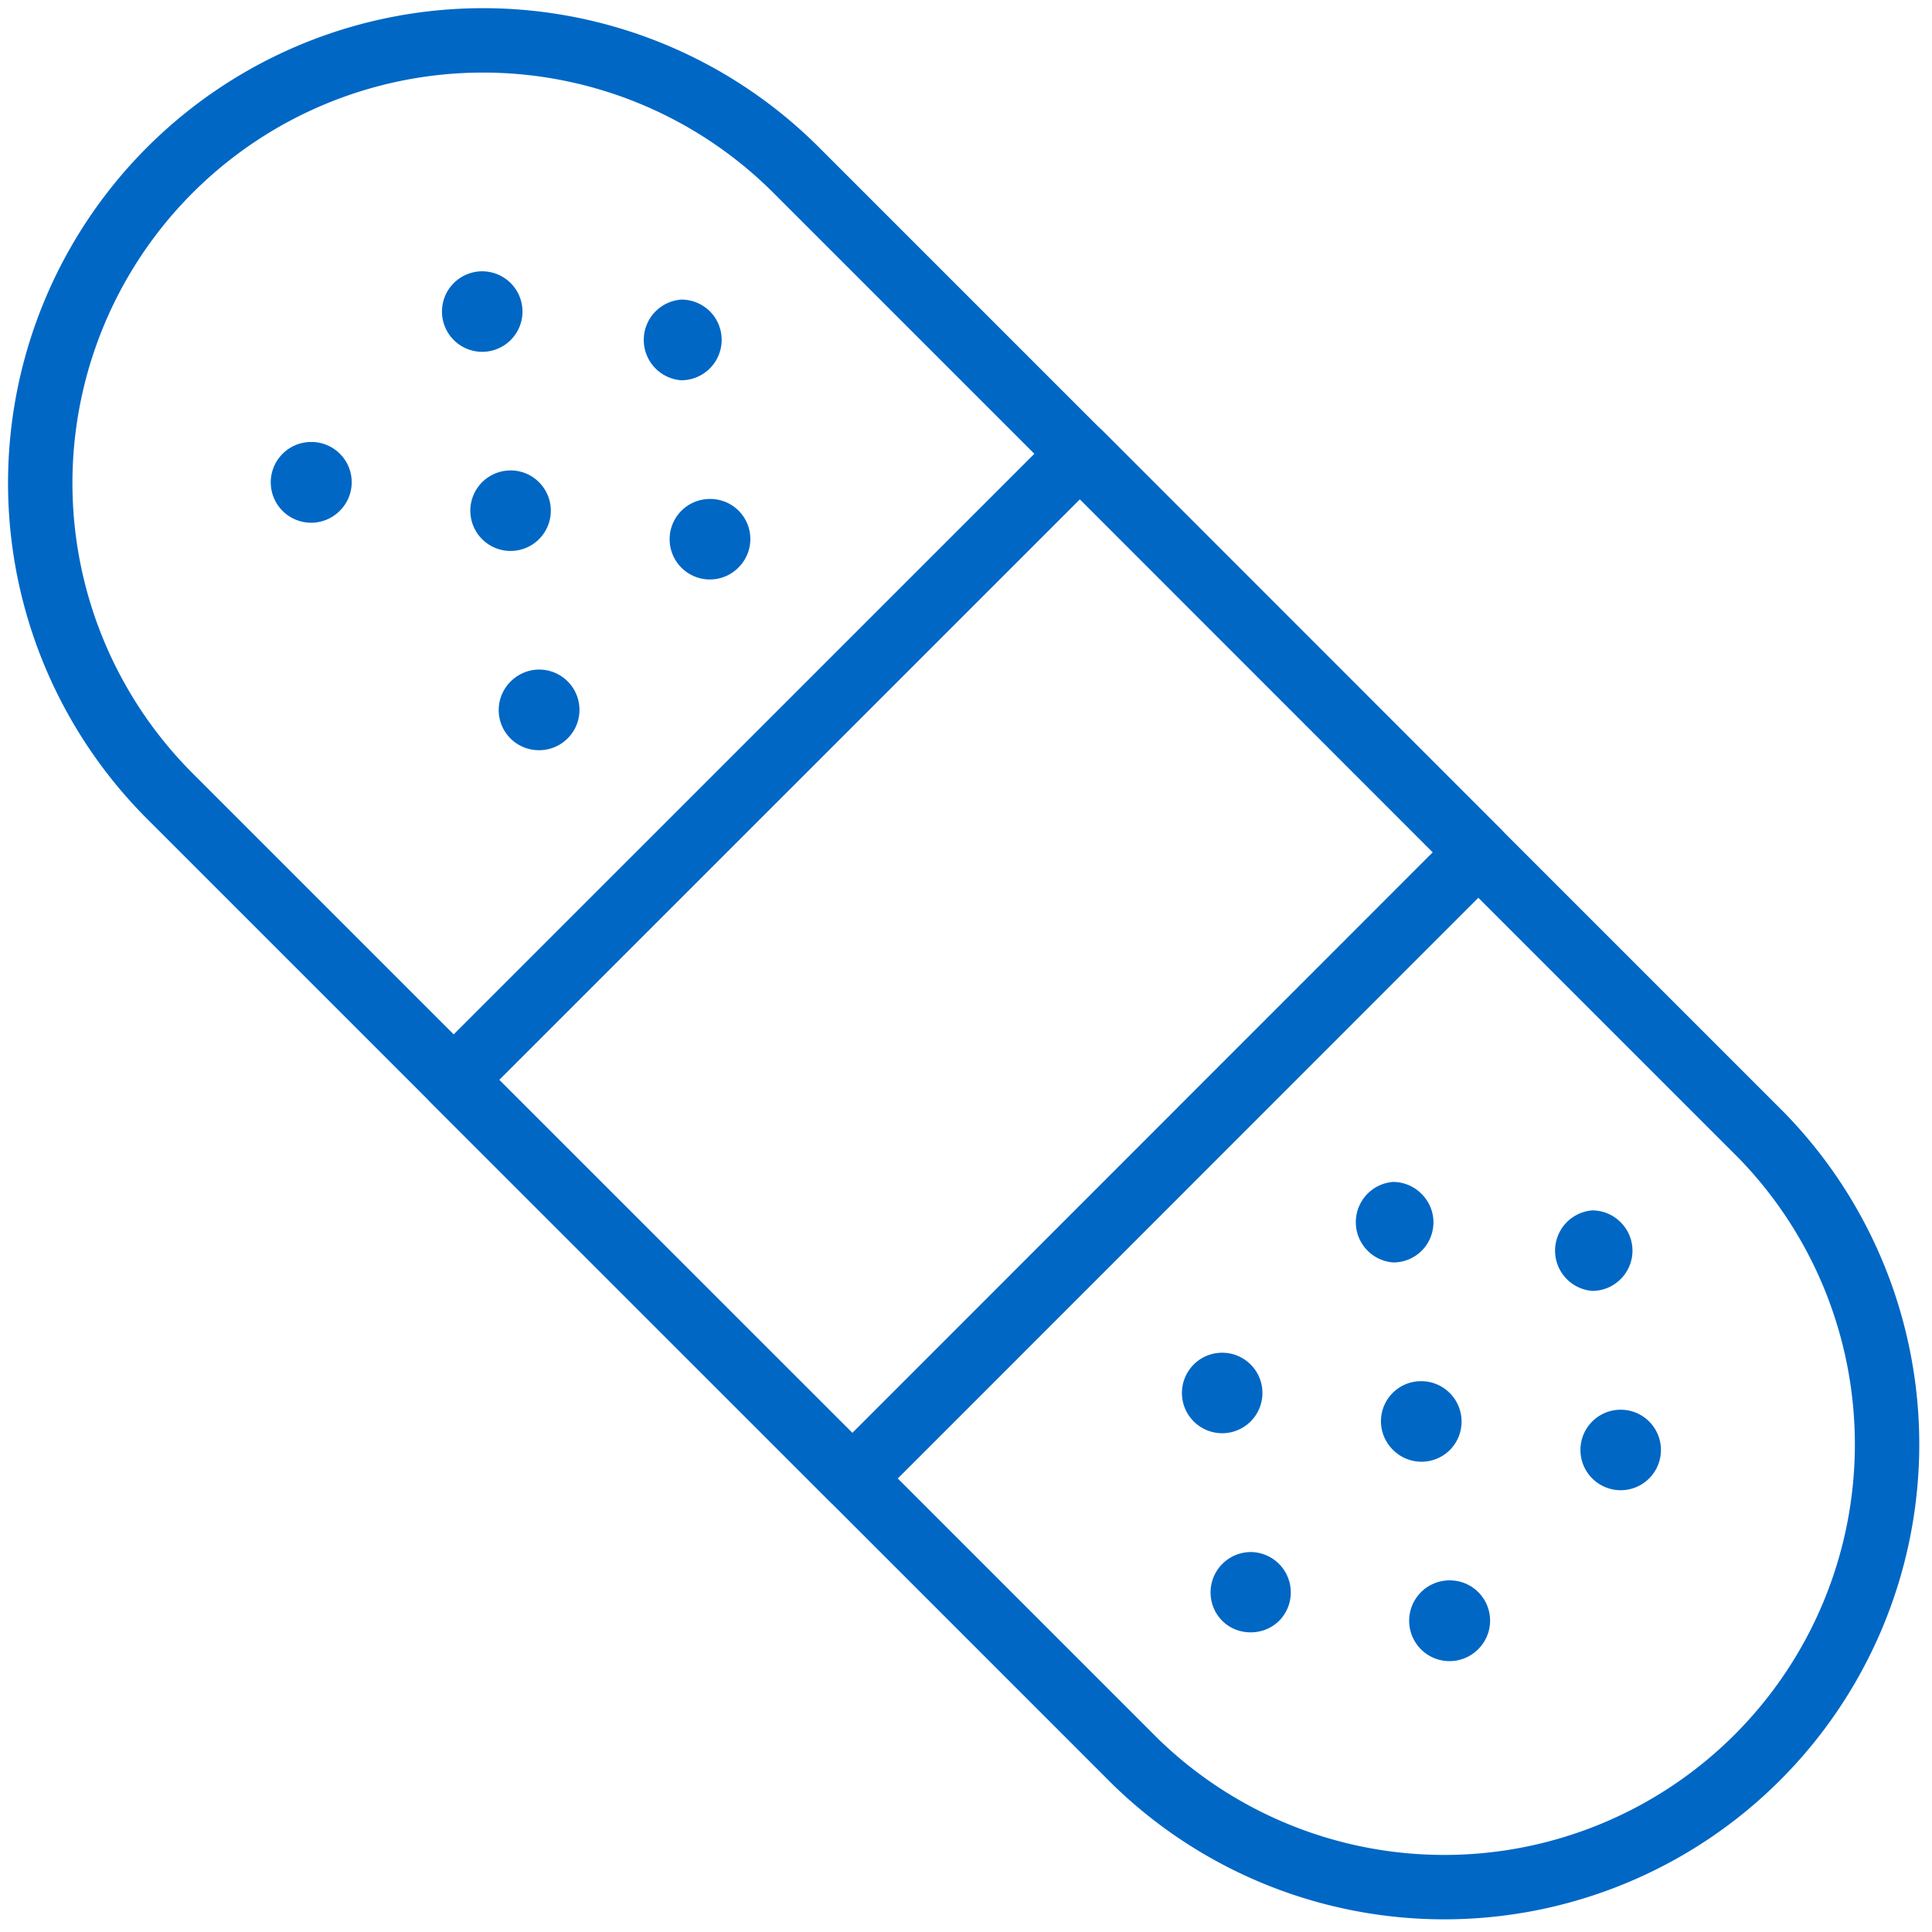 <svg width="30" height="30" viewBox="0 0 30 30" xmlns="http://www.w3.org/2000/svg"><g fill="none" fill-rule="evenodd"><path d="M12.362 2.64a6.877 6.877 0 0 0-9.723 0 6.874 6.874 0 0 0 0 9.723l15 15a6.876 6.876 0 0 0 9.723-9.723l-15-15h0z" stroke="#0067c5" stroke-linecap="round" stroke-linejoin="round"/><path stroke="#0067c5" stroke-linecap="round" stroke-linejoin="round" d="M22.955 13.234l-9.72 9.723-6.19-6.188 9.725-9.724z"/><path d="M5.278 9.957a.627.627 0 1 0 0 0M7.93 7.305a.625.625 0 1 0 .441.184.619.619 0 0 0-.441-.184M4.836 6.863a.627.627 0 1 0 .442 1.067.625.625 0 0 0-.442-1.067M7.488 4.213a.624.624 0 1 0 0 1.25.624.624 0 1 0 0-1.25M8.372 10.397c-.16 0-.32.063-.442.185a.623.623 0 0 0 .442 1.067.625.625 0 0 0 0-1.252M11.023 7.748a.624.624 0 1 0 0 1.25.62.62 0 0 0 .443-.185.622.622 0 0 0-.443-1.065M10.581 4.652a.628.628 0 0 0 0 1.253.628.628 0 0 0 .443-1.07.628.628 0 0 0-.443-.183M19.42 24.1a.627.627 0 0 0-.442 1.067c.122.122.282.18.442.18.16 0 .32-.058.443-.18a.627.627 0 0 0-.443-1.067M22.072 21.447a.622.622 0 0 0-.441 1.067.624.624 0 0 0 .884 0 .627.627 0 0 0-.444-1.067M22.513 24.54a.627.627 0 1 0 .442 1.067.625.625 0 0 0-.442-1.067M25.166 21.89a.625.625 0 1 0 0 1.25.625.625 0 0 0 0-1.25M18.978 21.005a.625.625 0 1 0 0 1.25.625.625 0 0 0 0-1.25M21.63 18.353a.627.627 0 0 0 0 1.25.622.622 0 0 0 .441-1.067.623.623 0 0 0-.441-.183M24.724 18.795a.627.627 0 0 0 0 1.25.62.62 0 0 0 .44-.182.622.622 0 0 0 0-.885.62.62 0 0 0-.44-.183" fill="#0067c5"/></g></svg>
